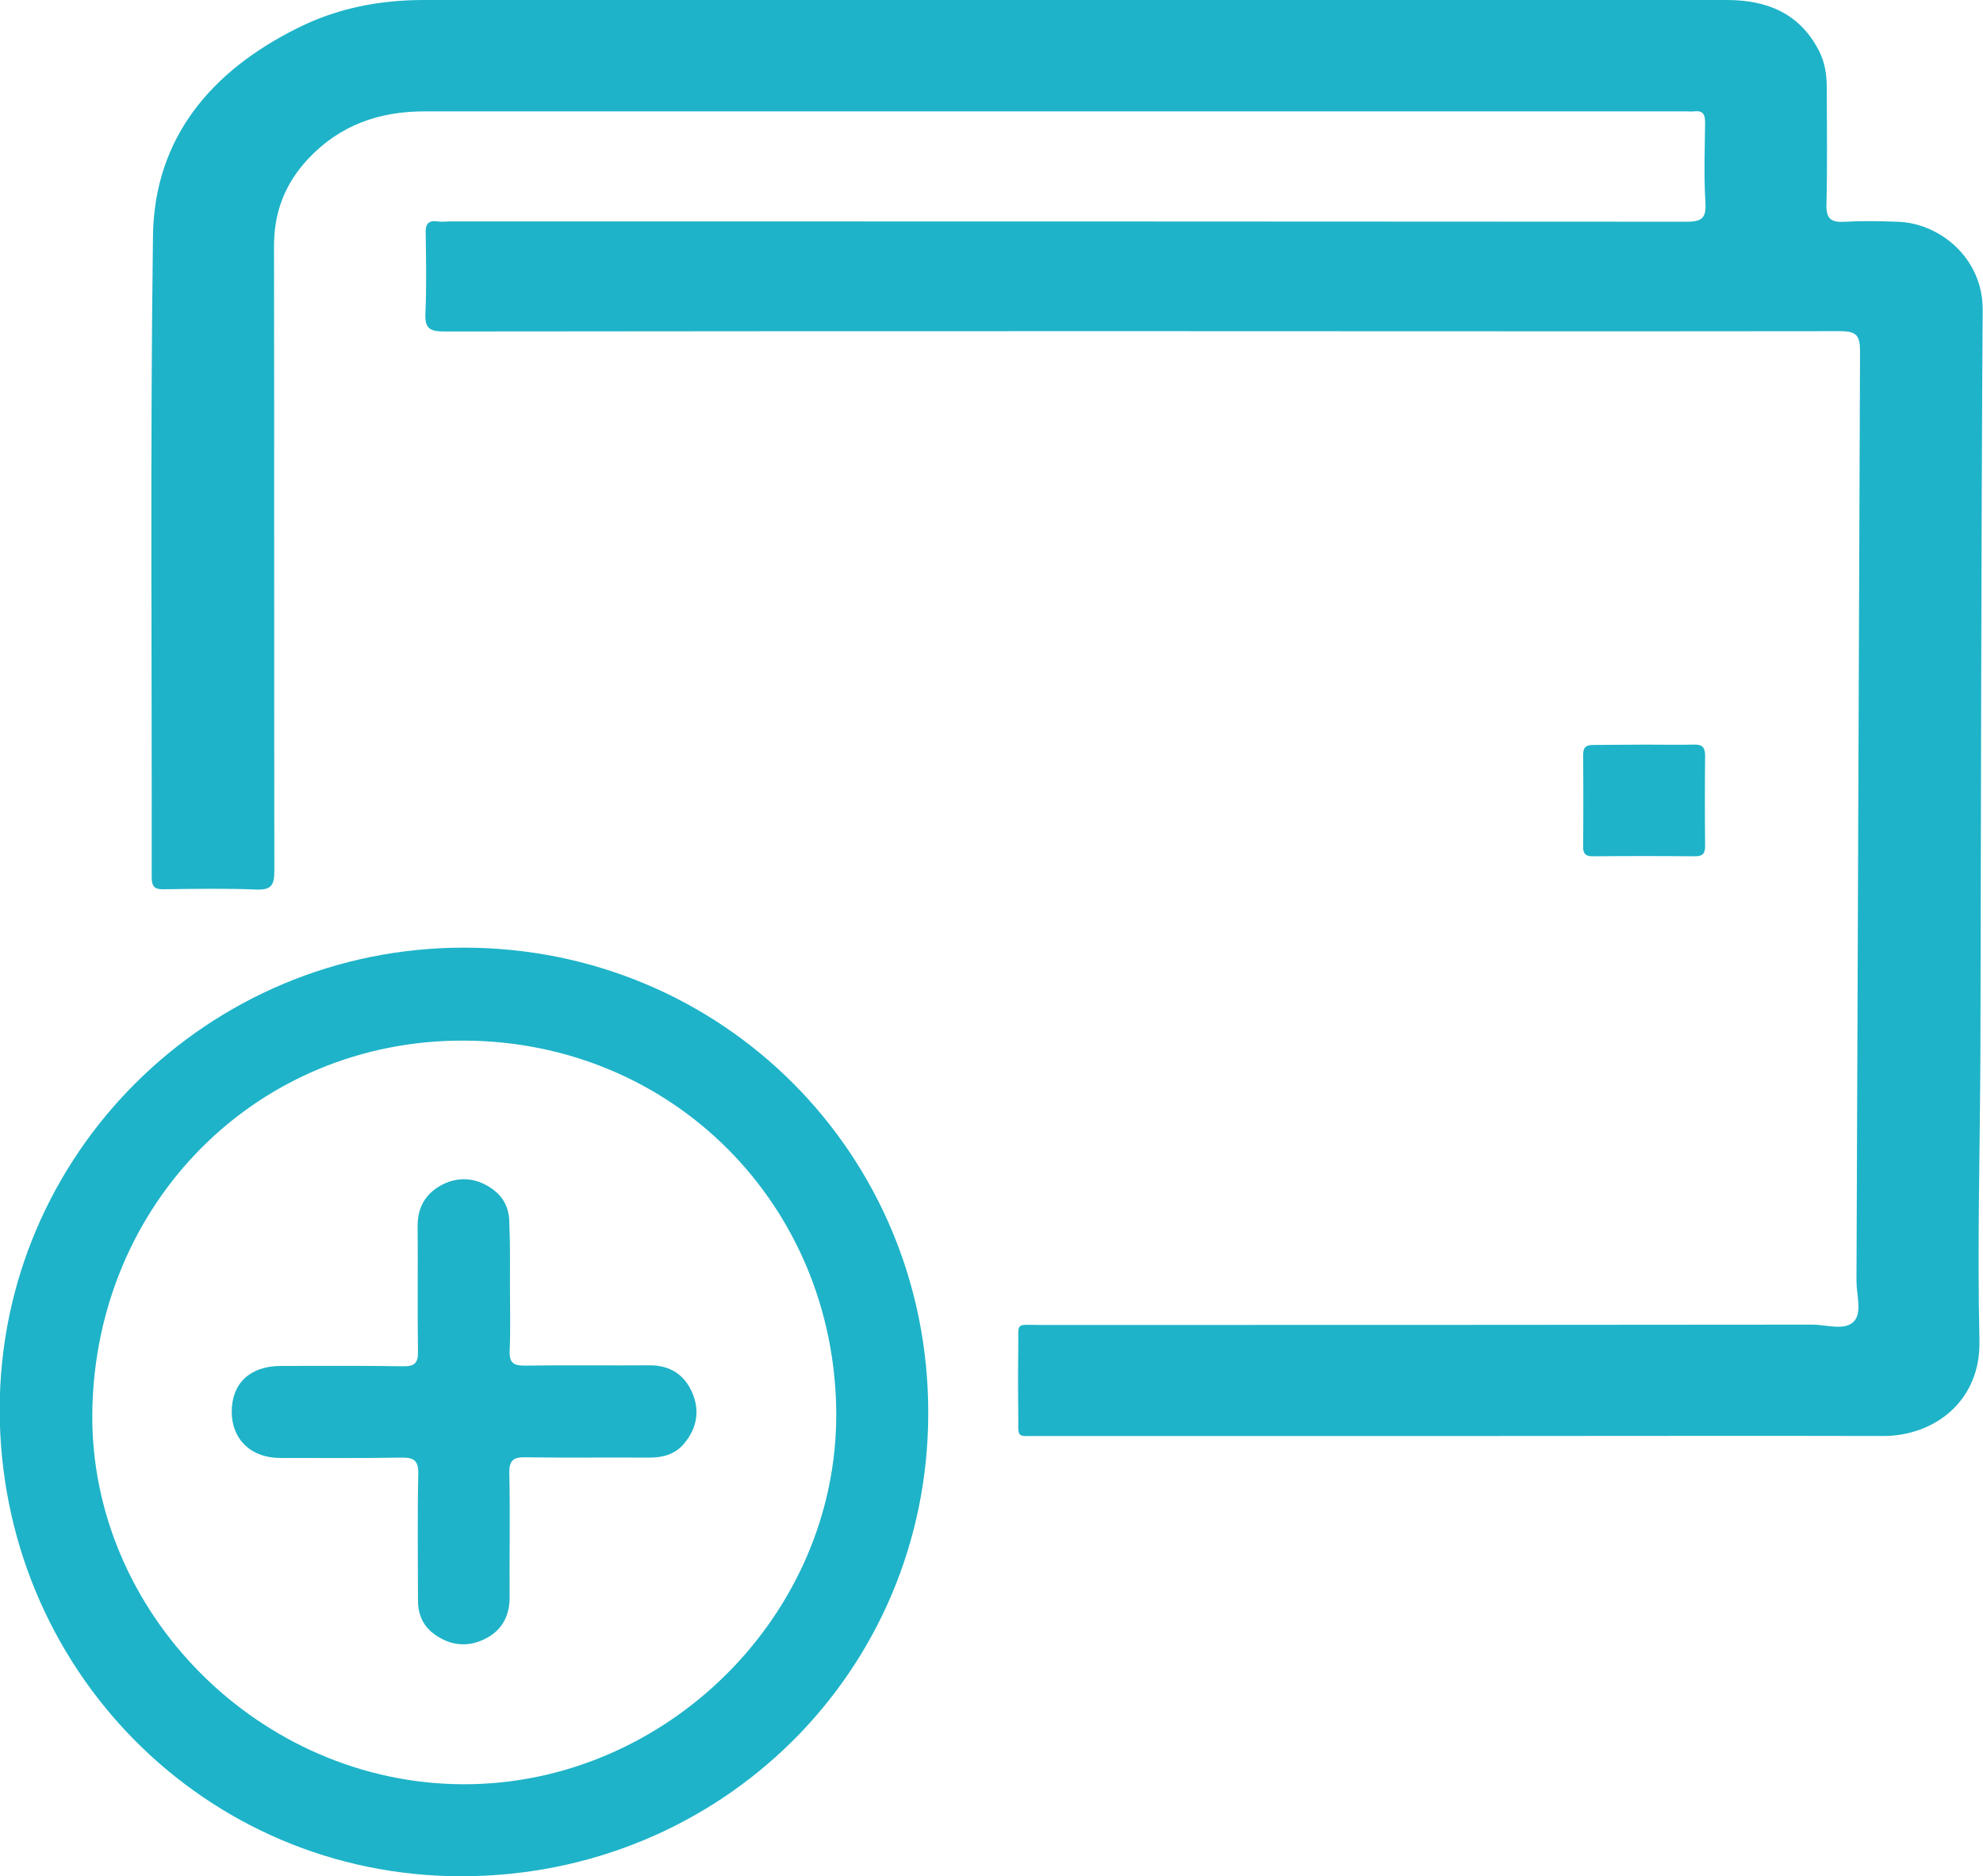 <?xml version="1.0" encoding="utf-8"?>
<!-- Generator: Adobe Illustrator 24.1.2, SVG Export Plug-In . SVG Version: 6.00 Build 0)  -->
<svg version="1.1" id="レイヤー_1" xmlns="http://www.w3.org/2000/svg" xmlns:xlink="http://www.w3.org/1999/xlink" x="0px"
	 y="0px" viewBox="0 0 614.4 581.3" style="enable-background:new 0 0 614.4 581.3;" xml:space="preserve">
<style type="text/css">
	.st0{fill:#1EB3C8;}
</style>
<g>
	<path class="st0" d="M354.2,102.6c-72.2,0-144.4,0-216.6,0.1c-4.5,0-6-1-5.8-5.6c0.4-8.3,0.2-16.6,0.1-24.9c-0.1-2.8,0.8-4,3.7-3.6
		c1.3,0.2,2.7,0,4,0c127.6,0,255.2,0,382.8,0.1c4.7,0,6.3-0.9,6-5.9c-0.5-8.3-0.2-16.6-0.1-24.9c0-2.6-0.8-3.7-3.4-3.4
		c-0.8,0.1-1.7,0-2.5,0c-130.3,0-260.5,0-390.8,0c-14.2,0-26.4,4.3-36.2,14.8c-7.1,7.6-10.6,16.6-10.5,27.2
		c0.1,64.4,0,128.8,0.1,193.2c0,4.3-0.7,6.1-5.6,5.9c-9.5-0.4-19-0.2-28.4-0.1c-3,0.1-4-0.6-4-3.8c0.1-66.2-0.5-132.4,0.4-198.6
		c0.4-30.5,18.2-51.2,44.8-64.4C104.5,2.5,117.7,0,131.3,0c134.6,0,269.2,0,403.7,0c12.3,0,22.5,4,28.5,15.6
		c1.9,3.6,2.5,7.5,2.5,11.6c0,12,0.2,24-0.1,35.9c-0.2,4.8,1.5,5.9,5.8,5.6c5.3-0.3,10.6-0.2,16,0c13.4,0.3,26.7,11.4,26.6,27.3
		c-0.5,76.4-0.5,152.7-0.7,229.1c-0.1,30.1-1,60.2-0.3,90.3c0.4,18.8-14.1,29.5-29.8,29.5c-39.6-0.1-79.2,0-118.8,0
		c-47.6,0-95.2,0-142.7,0c-7.5,0-6.4,0.9-6.5-6.7c-0.1-7-0.1-14,0-21c0.1-7.8-1.1-6.7,7-6.7c79.7,0,159.4,0,239-0.1
		c4.4,0,10.1,2,12.9-1c2.6-2.7,0.8-8.2,0.8-12.5c0.4-96,0.7-192,1.1-288c0-5-1.1-6.3-6.2-6.3C498.2,102.7,426.2,102.6,354.2,102.6z"
		/>
	<path class="st0" d="M143.7,293.6c80.1,0,144,64,143.9,144.2c0,79.9-64.2,143.5-144.7,143.5c-79.4,0-143-64.4-143-144.7
		C0,357.6,64.4,293.6,143.7,293.6z M143.9,322.4c-64.3-0.3-114.4,50.4-115.3,115.1c-0.8,62.1,51.9,115.1,114.9,115.3
		c62.6,0.2,116-52.3,115.6-115.2C258.6,373.5,208.6,322.7,143.9,322.4z"/>
	<path class="st0" d="M509.5,230.7c5.1,0,10.3,0.1,15.4,0c2.6-0.1,3.4,0.9,3.4,3.5c-0.1,9.3-0.1,18.6,0,27.9c0,2.3-0.7,3.2-3.1,3.2
		c-10.6-0.1-21.2-0.1-31.8,0c-2.1,0-2.9-0.8-2.9-2.9c0.1-9.5,0.1-18.9,0-28.4c0-2.4,0.8-3.2,3.2-3.2
		C498.9,230.8,504.2,230.7,509.5,230.7z"/>
	<path class="st0" d="M158,398.7c0,6.6,0.2,13.3-0.1,19.9c-0.1,3.6,1.2,4.5,4.6,4.5c13-0.2,25.9,0,38.9-0.1c6.2,0,10.6,2.9,13,8.3
		c2.5,5.6,1.6,11.1-2.4,15.9c-2.7,3.3-6.5,4.4-10.7,4.4c-12.8-0.1-25.6,0.1-38.4-0.1c-3.8-0.1-5.2,0.9-5.1,5
		c0.3,12.8,0,25.6,0.1,38.4c0,6-2.6,10.4-7.7,12.9c-5.3,2.6-10.6,2.1-15.5-1.4c-3.9-2.8-5.3-6.6-5.2-11.2c0-12.8-0.2-25.6,0.1-38.4
		c0.1-4.3-1.3-5.3-5.4-5.2c-12.5,0.2-24.9,0.1-37.4,0.1c-9.1,0-15-5.8-15-14.3c0-8.8,5.6-14.1,15-14.2c12.6,0,25.3-0.1,37.9,0.1
		c3.7,0.1,4.9-0.9,4.8-4.7c-0.2-13,0-25.9-0.1-38.9c0-5.8,2.6-10,7.5-12.6c5-2.6,10.3-2.3,15.1,0.9c4,2.6,5.8,6.3,5.8,10.9
		C158.1,385.4,158,392.1,158,398.7z"/>
</g>
</svg>
